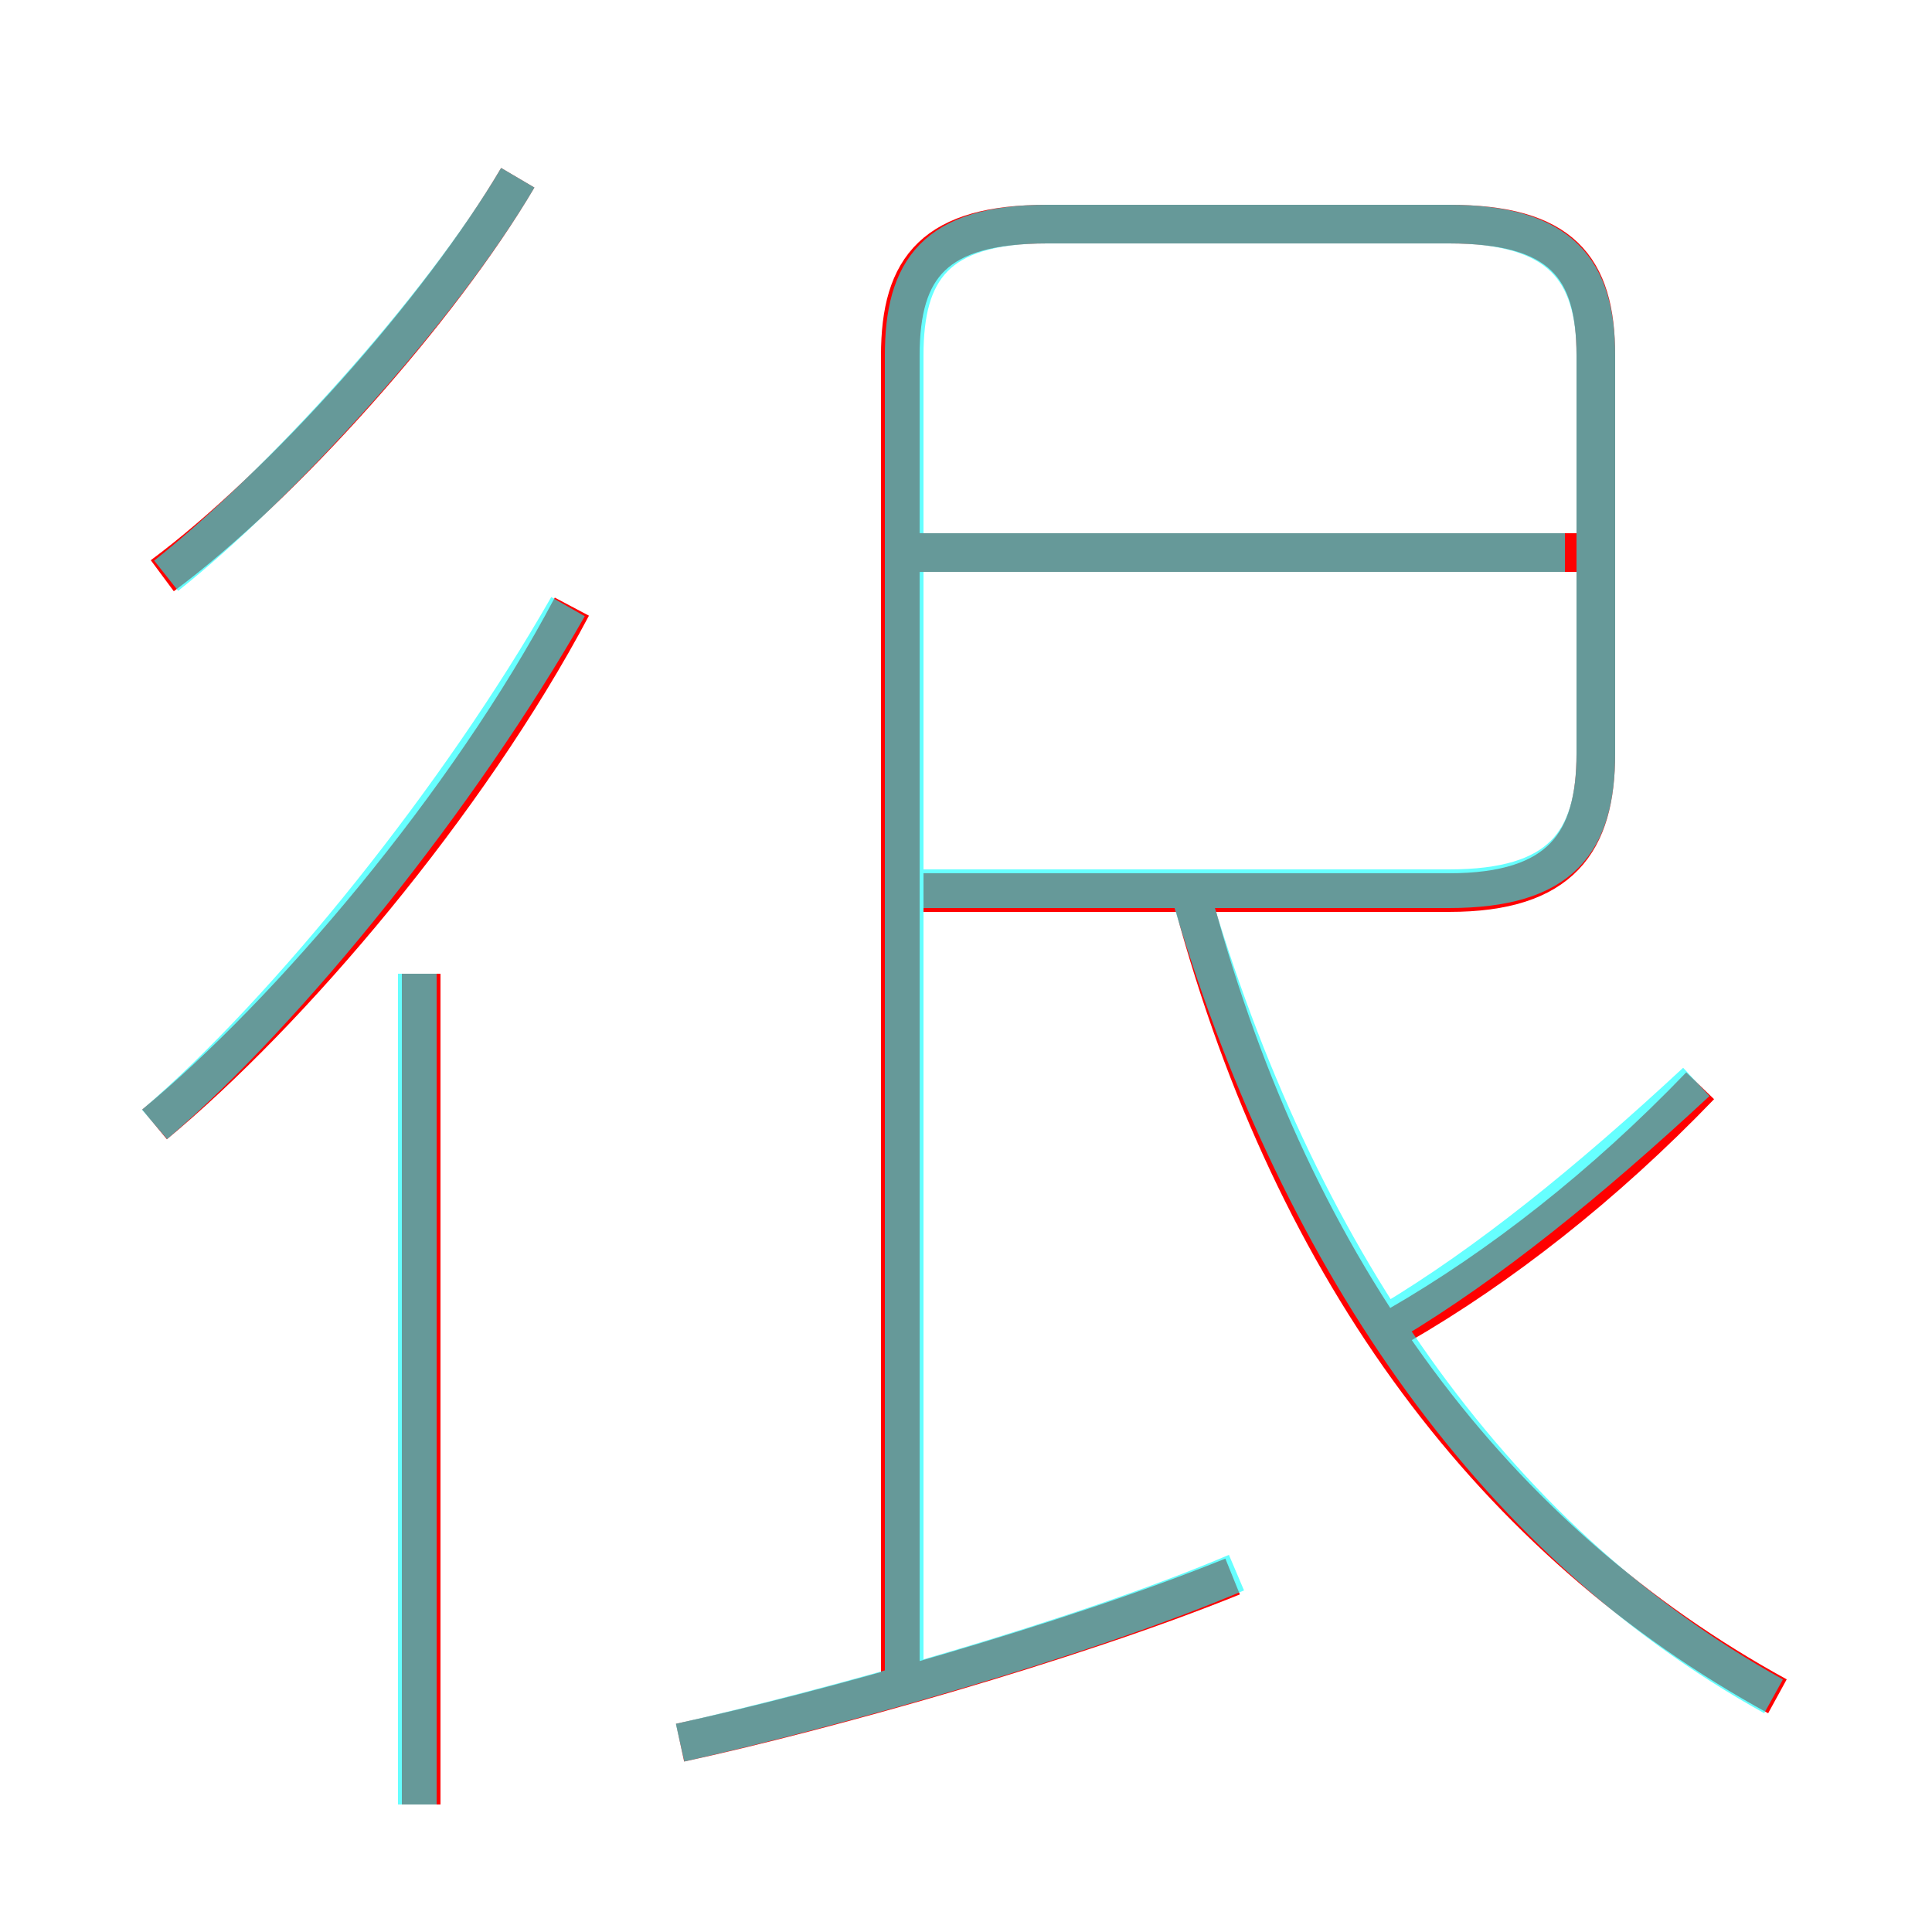 <?xml version='1.0' encoding='utf8'?>
<svg viewBox="0.0 -6.0 50.0 50.0" version="1.1" xmlns="http://www.w3.org/2000/svg">
<rect x="0.0" y="-6.0" width="50.0" height="50.0" fill="#333333" stroke="none"/>
<rect x="-1000" y="-1000" width="2000" height="2000" stroke="white" fill="white"/>
<g style="fill:none;stroke:rgba(255, 0, 0, 1);  stroke-width:1"><path d="M 23.3 -0.3 L 23.3 -34.8 C 23.3 -37.1 24.2 -38.2 27.1 -38.2 L 37.5 -38.2 C 40.4 -38.2 41.3 -37.1 41.3 -34.8 L 41.3 -24.5 C 41.3 -22.2 40.4 -20.9 37.5 -20.9 L 23.9 -20.9 M 10.9 2.7 L 10.9 -18.8 M 17.6 1.1 C 21.3 0.3 27.7 -1.5 31.9 -3.2 M 4.0 -14.9 C 7.5 -17.8 12.1 -23.2 14.8 -28.3 M 4.2 -29.1 C 7.3 -31.4 11.4 -36.0 13.4 -39.4 M 46.0 -0.1 C 38.7 -4.1 33.5 -11.0 30.9 -20.6 M 36.2 -9.7 C 38.8 -11.2 41.5 -13.3 44.0 -15.9 M 41.1 -29.7 L 23.6 -29.7" transform="translate(0.0 38.0)" />
</g>
<g style="fill:none;stroke:rgba(0, 255, 255, 0.6);  stroke-width:1">
<path d="M 23.4 -0.1 L 23.4 -34.8 C 23.4 -37.0 24.2 -38.2 27.1 -38.2 L 37.5 -38.2 C 40.4 -38.2 41.3 -37.0 41.3 -34.8 L 41.3 -24.5 C 41.3 -22.2 40.4 -21.0 37.5 -21.0 L 23.4 -21.0 M 10.8 2.7 L 10.8 -18.8 M 4.0 -14.9 C 7.5 -17.9 11.9 -23.4 14.7 -28.3 M 17.6 1.1 C 21.6 0.2 28.0 -1.6 32.0 -3.3 M 4.3 -29.1 C 7.2 -31.4 11.4 -36.0 13.4 -39.4 M 45.9 -0.1 C 38.5 -4.2 33.5 -11.7 30.8 -20.9 M 36.0 -9.8 C 38.5 -11.3 41.1 -13.4 43.9 -16.0 M 40.5 -29.7 L 23.4 -29.7" transform="translate(0.0 38.0)" />
</g>
</svg>
